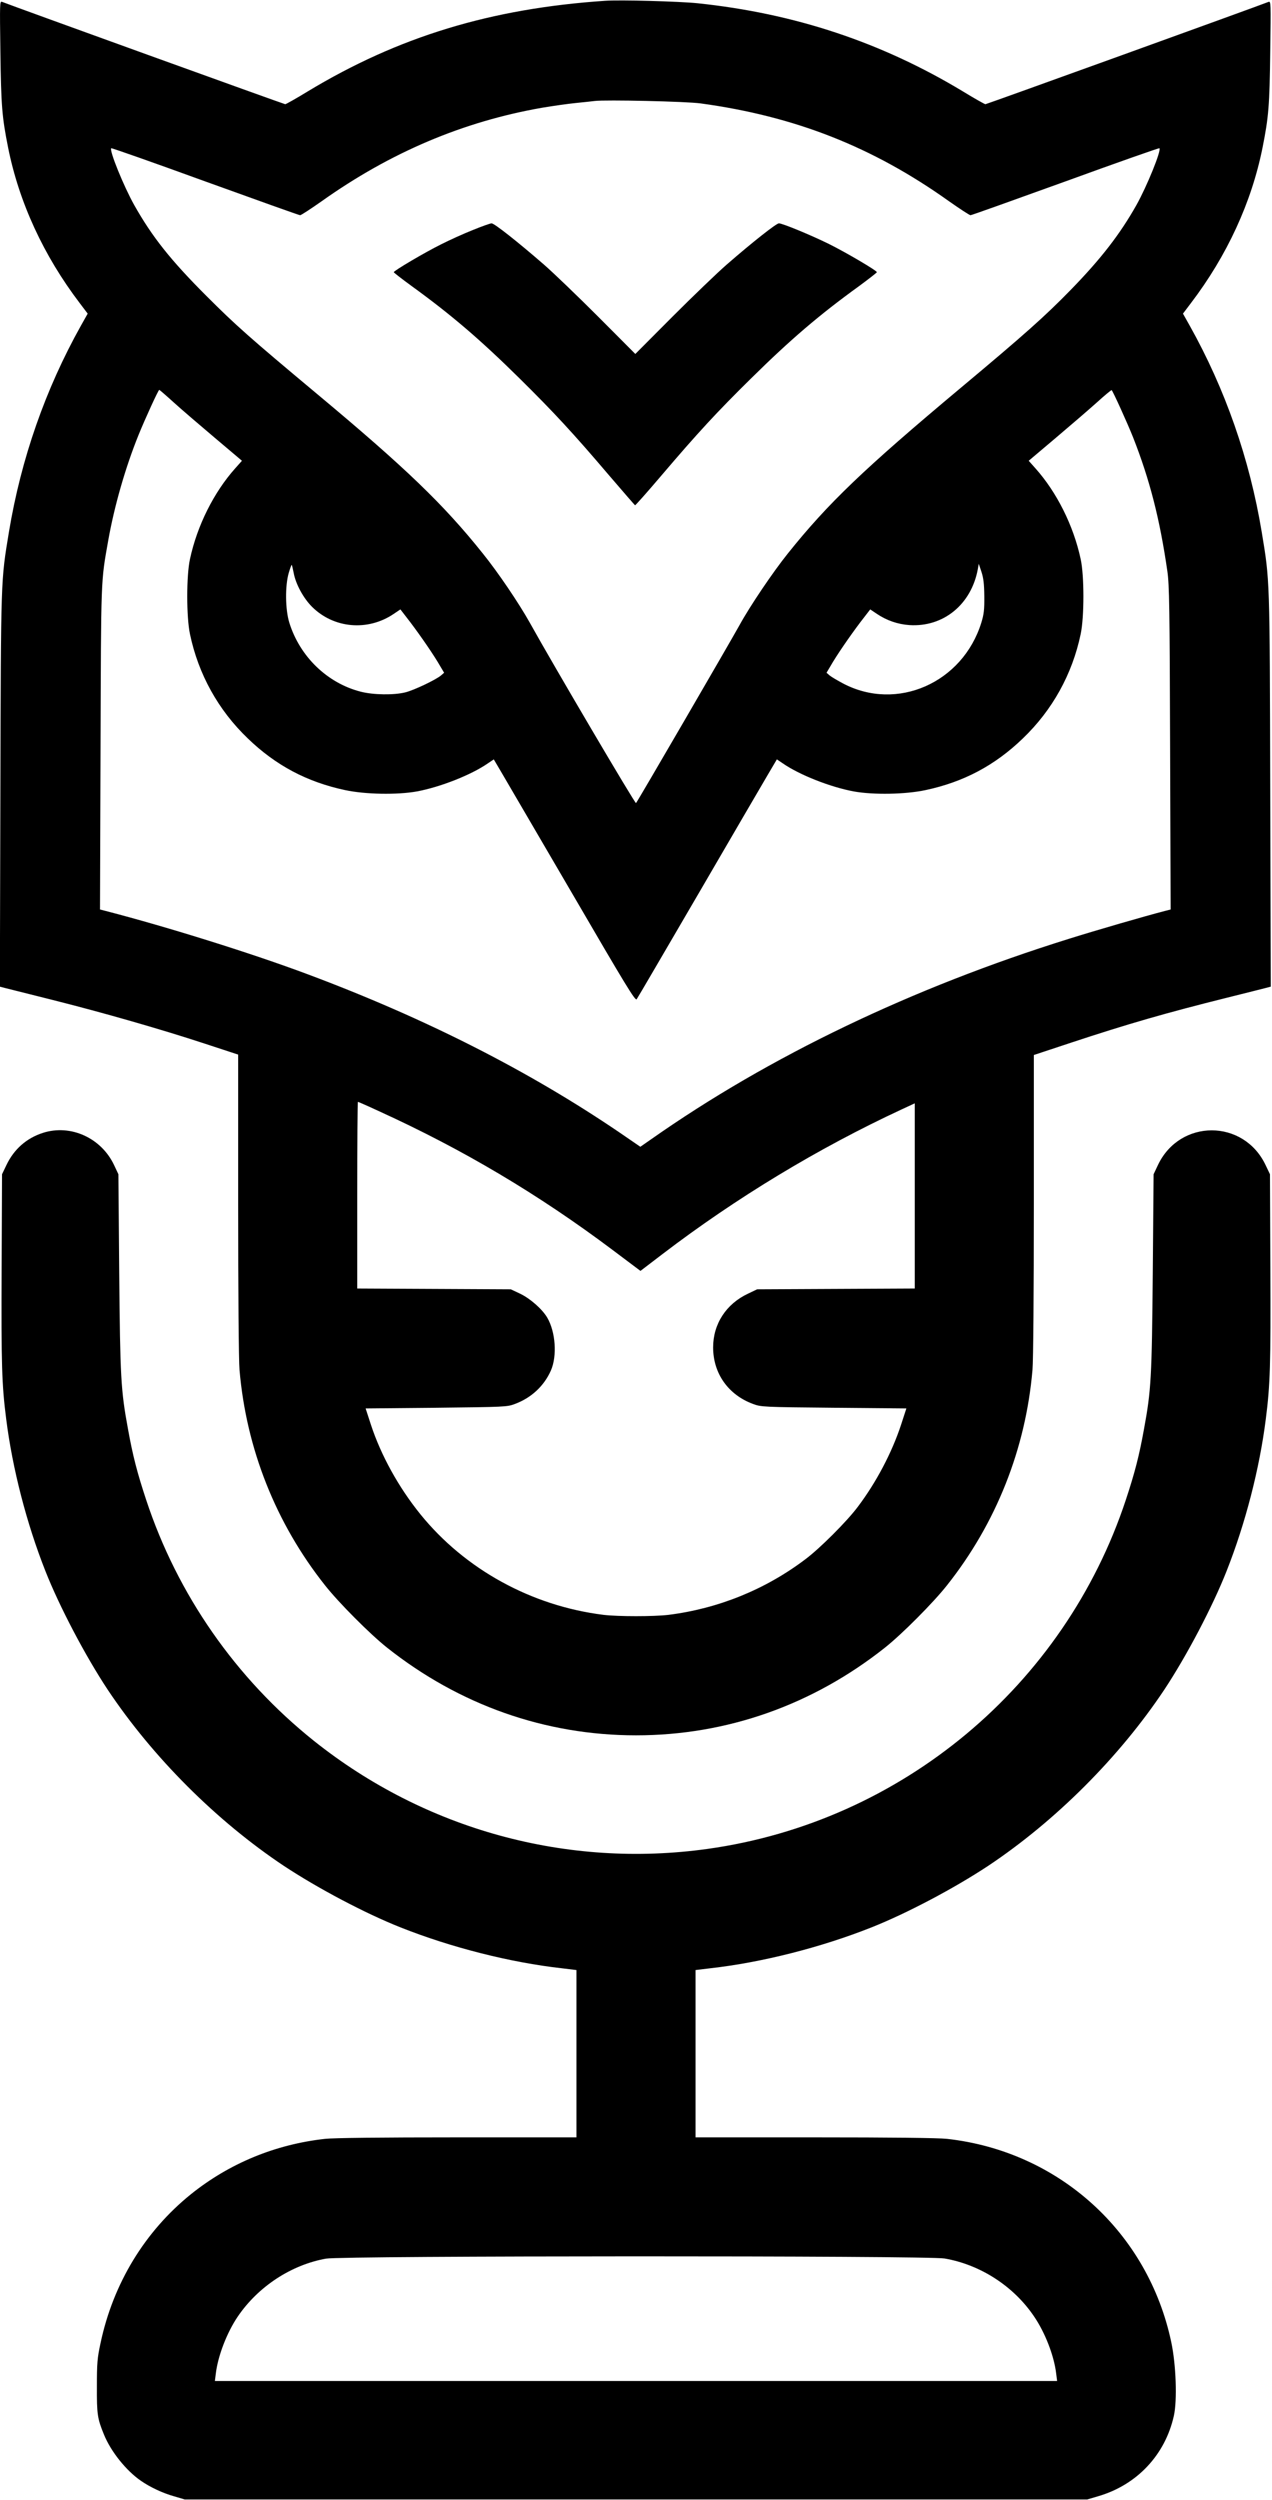 <?xml version="1.0" standalone="no"?>
<!DOCTYPE svg PUBLIC "-//W3C//DTD SVG 20010904//EN"
 "http://www.w3.org/TR/2001/REC-SVG-20010904/DTD/svg10.dtd">
<svg version="1.0" xmlns="http://www.w3.org/2000/svg"
 width="940pt" height="1847pt" viewBox="0 0 940 1847"
 preserveAspectRatio="xMidYMid meet">

<g transform="translate(0,1847) scale(0.1,-0.1)"
fill="#000000" stroke="none">
<path d="M4470 18464 c-843 -57 -1527 -265 -2197 -670 -85 -52 -160 -94 -165
-94 -8 0 -2012 724 -2092 756 -18 7 -18 -4 -13 -367 5 -402 12 -484 57 -710
81 -404 262 -797 529 -1148 l59 -78 -50 -89 c-262 -468 -442 -982 -532 -1524
-60 -364 -59 -326 -63 -1907 l-4 -1452 38 -10 c21 -5 175 -44 343 -86 378 -95
808 -218 1133 -325 l247 -81 0 -1107 c0 -639 4 -1156 10 -1222 50 -583 268
-1133 632 -1592 101 -128 332 -360 458 -460 535 -424 1169 -648 1840 -648 671
0 1305 224 1840 648 126 100 357 332 458 460 364 459 582 1009 632 1592 6 66
10 583 10 1221 l0 1105 278 92 c414 137 699 219 1152 332 135 33 262 66 283
71 l38 10 -4 1452 c-4 1581 -3 1543 -63 1907 -90 542 -270 1056 -532 1524
l-50 89 59 78 c267 351 448 744 529 1148 45 226 52 308 57 710 5 363 5 374
-13 367 -80 -32 -2084 -756 -2092 -756 -5 0 -80 42 -165 94 -603 364 -1245
577 -1962 652 -136 14 -575 26 -685 18z m708 -758 c696 -95 1270 -320 1834
-722 81 -57 153 -104 160 -104 7 0 323 113 702 250 379 138 692 248 694 245
16 -15 -92 -281 -170 -420 -121 -215 -262 -397 -483 -624 -192 -197 -340 -329
-816 -727 -717 -600 -980 -852 -1277 -1223 -112 -140 -279 -387 -358 -531 -71
-128 -753 -1302 -764 -1313 -6 -7 -606 1011 -785 1333 -80 143 -234 371 -347
511 -290 363 -571 633 -1223 1177 -503 420 -603 509 -820 726 -265 265 -401
437 -533 671 -78 139 -186 405 -170 420 2 3 315 -107 694 -245 379 -137 695
-250 702 -250 7 0 79 47 160 104 507 360 1044 588 1628 690 77 13 189 29 249
35 61 6 124 13 140 15 77 10 676 -3 783 -18z m-3894 -2209 c57 -52 194 -169
304 -262 l200 -169 -49 -55 c-159 -178 -282 -424 -335 -671 -27 -122 -27 -429
0 -555 62 -296 209 -561 427 -770 207 -200 438 -322 719 -382 149 -32 385 -36
530 -10 173 32 402 122 526 208 l43 29 63 -107 c35 -60 270 -462 523 -895 388
-666 460 -785 470 -770 7 9 211 359 455 777 243 418 474 813 512 878 l69 117
43 -29 c124 -86 353 -176 526 -208 145 -26 381 -22 530 10 281 60 512 182 719
382 218 209 365 474 427 770 27 126 27 433 0 555 -53 247 -176 493 -335 671
l-49 55 200 169 c110 93 247 211 305 263 57 52 106 92 108 90 11 -11 117 -245
158 -348 124 -315 198 -604 254 -992 14 -98 17 -270 20 -1305 l4 -1192 -43
-11 c-140 -36 -506 -142 -710 -206 -1157 -361 -2214 -868 -3084 -1479 l-82
-57 -153 105 c-671 456 -1435 844 -2304 1169 -411 154 -1034 349 -1493 468
l-43 11 4 1192 c4 1280 2 1224 57 1535 45 253 126 537 224 779 47 116 146 333
153 333 2 0 51 -42 107 -93z m886 -1258 c15 -84 72 -188 136 -252 161 -160
412 -182 604 -52 l49 33 74 -96 c77 -102 175 -244 221 -325 l28 -47 -23 -20
c-38 -32 -199 -109 -264 -125 -85 -21 -235 -19 -329 5 -247 63 -450 259 -528
510 -30 98 -32 272 -4 368 10 34 20 61 22 59 2 -2 8 -28 14 -58z m5104 -174
c1 -99 -3 -133 -22 -195 -138 -445 -624 -659 -1022 -449 -41 22 -86 48 -99 59
l-23 20 28 47 c46 81 144 223 221 325 l74 96 49 -33 c73 -49 154 -77 241 -83
251 -16 457 153 505 413 l7 40 20 -60 c15 -46 20 -89 21 -180z m-4467 -3807
c616 -281 1173 -612 1717 -1020 l209 -157 161 123 c546 417 1155 785 1769
1070 l97 45 0 -684 0 -684 -582 -3 -583 -3 -67 -32 c-162 -76 -258 -224 -258
-397 0 -192 111 -350 295 -418 59 -22 73 -23 597 -28 l536 -5 -39 -120 c-68
-207 -184 -427 -320 -607 -80 -107 -280 -307 -387 -387 -296 -224 -645 -365
-1012 -411 -109 -13 -371 -13 -480 0 -532 66 -1024 336 -1354 744 -160 198
-291 435 -365 661 l-39 120 521 5 c508 6 524 6 582 28 121 45 215 132 266 247
47 107 35 285 -27 391 -37 63 -126 141 -201 177 l-68 32 -567 3 -568 3 0 689
c0 380 2 690 5 690 3 0 76 -32 162 -72z"/>
<path d="M3495 16771 c-66 -26 -172 -74 -235 -106 -123 -61 -350 -195 -350
-206 0 -3 60 -50 133 -103 291 -211 504 -393 796 -681 252 -249 396 -404 663
-718 103 -120 189 -219 191 -220 3 -1 90 97 193 218 269 316 412 471 665 720
292 288 505 470 797 681 72 53 132 100 132 103 0 12 -228 146 -355 209 -132
65 -342 152 -369 152 -19 0 -193 -137 -385 -304 -69 -60 -250 -234 -401 -385
l-275 -276 -275 276 c-151 151 -332 325 -401 385 -196 170 -366 304 -386 304
-10 0 -72 -22 -138 -49z"/>
<path d="M318 10101 c-122 -39 -215 -121 -271 -239 l-32 -67 -3 -700 c-3 -703
1 -854 34 -1110 46 -365 151 -771 289 -1120 103 -262 296 -629 461 -878 332
-498 803 -969 1301 -1301 253 -167 601 -351 863 -455 376 -149 810 -259 1193
-302 l107 -13 0 -618 0 -618 -880 0 c-563 0 -916 -4 -978 -11 -368 -41 -707
-181 -991 -409 -341 -275 -575 -660 -668 -1100 -24 -110 -27 -149 -27 -320 -1
-206 4 -238 52 -355 51 -126 165 -268 273 -342 69 -48 161 -91 246 -115 l78
-23 3335 0 3335 0 78 23 c288 83 498 306 562 596 25 114 16 375 -19 541 -171
814 -831 1412 -1658 1504 -62 7 -415 11 -978 11 l-880 0 0 618 0 618 108 13
c382 43 816 153 1192 302 262 104 610 288 863 455 498 332 969 803 1301 1301
165 249 358 616 461 878 138 349 243 755 289 1120 33 256 37 407 34 1110 l-3
700 -32 67 c-162 343 -634 343 -796 1 l-32 -68 -6 -725 c-7 -778 -12 -871 -65
-1158 -36 -200 -69 -325 -134 -522 -454 -1374 -1658 -2379 -3091 -2579 -1039
-145 -2086 142 -2909 798 -577 461 -1009 1081 -1240 1781 -65 197 -98 322
-134 522 -53 287 -58 380 -65 1158 l-6 725 -32 68 c-95 201 -321 303 -525 238z
m6663 -8316 c264 -46 509 -204 660 -427 82 -120 148 -290 164 -422 l7 -56
-3112 0 -3112 0 7 56 c16 131 82 302 162 420 151 222 395 382 652 428 117 22
4451 23 4572 1z"/>
</g>
</svg>
